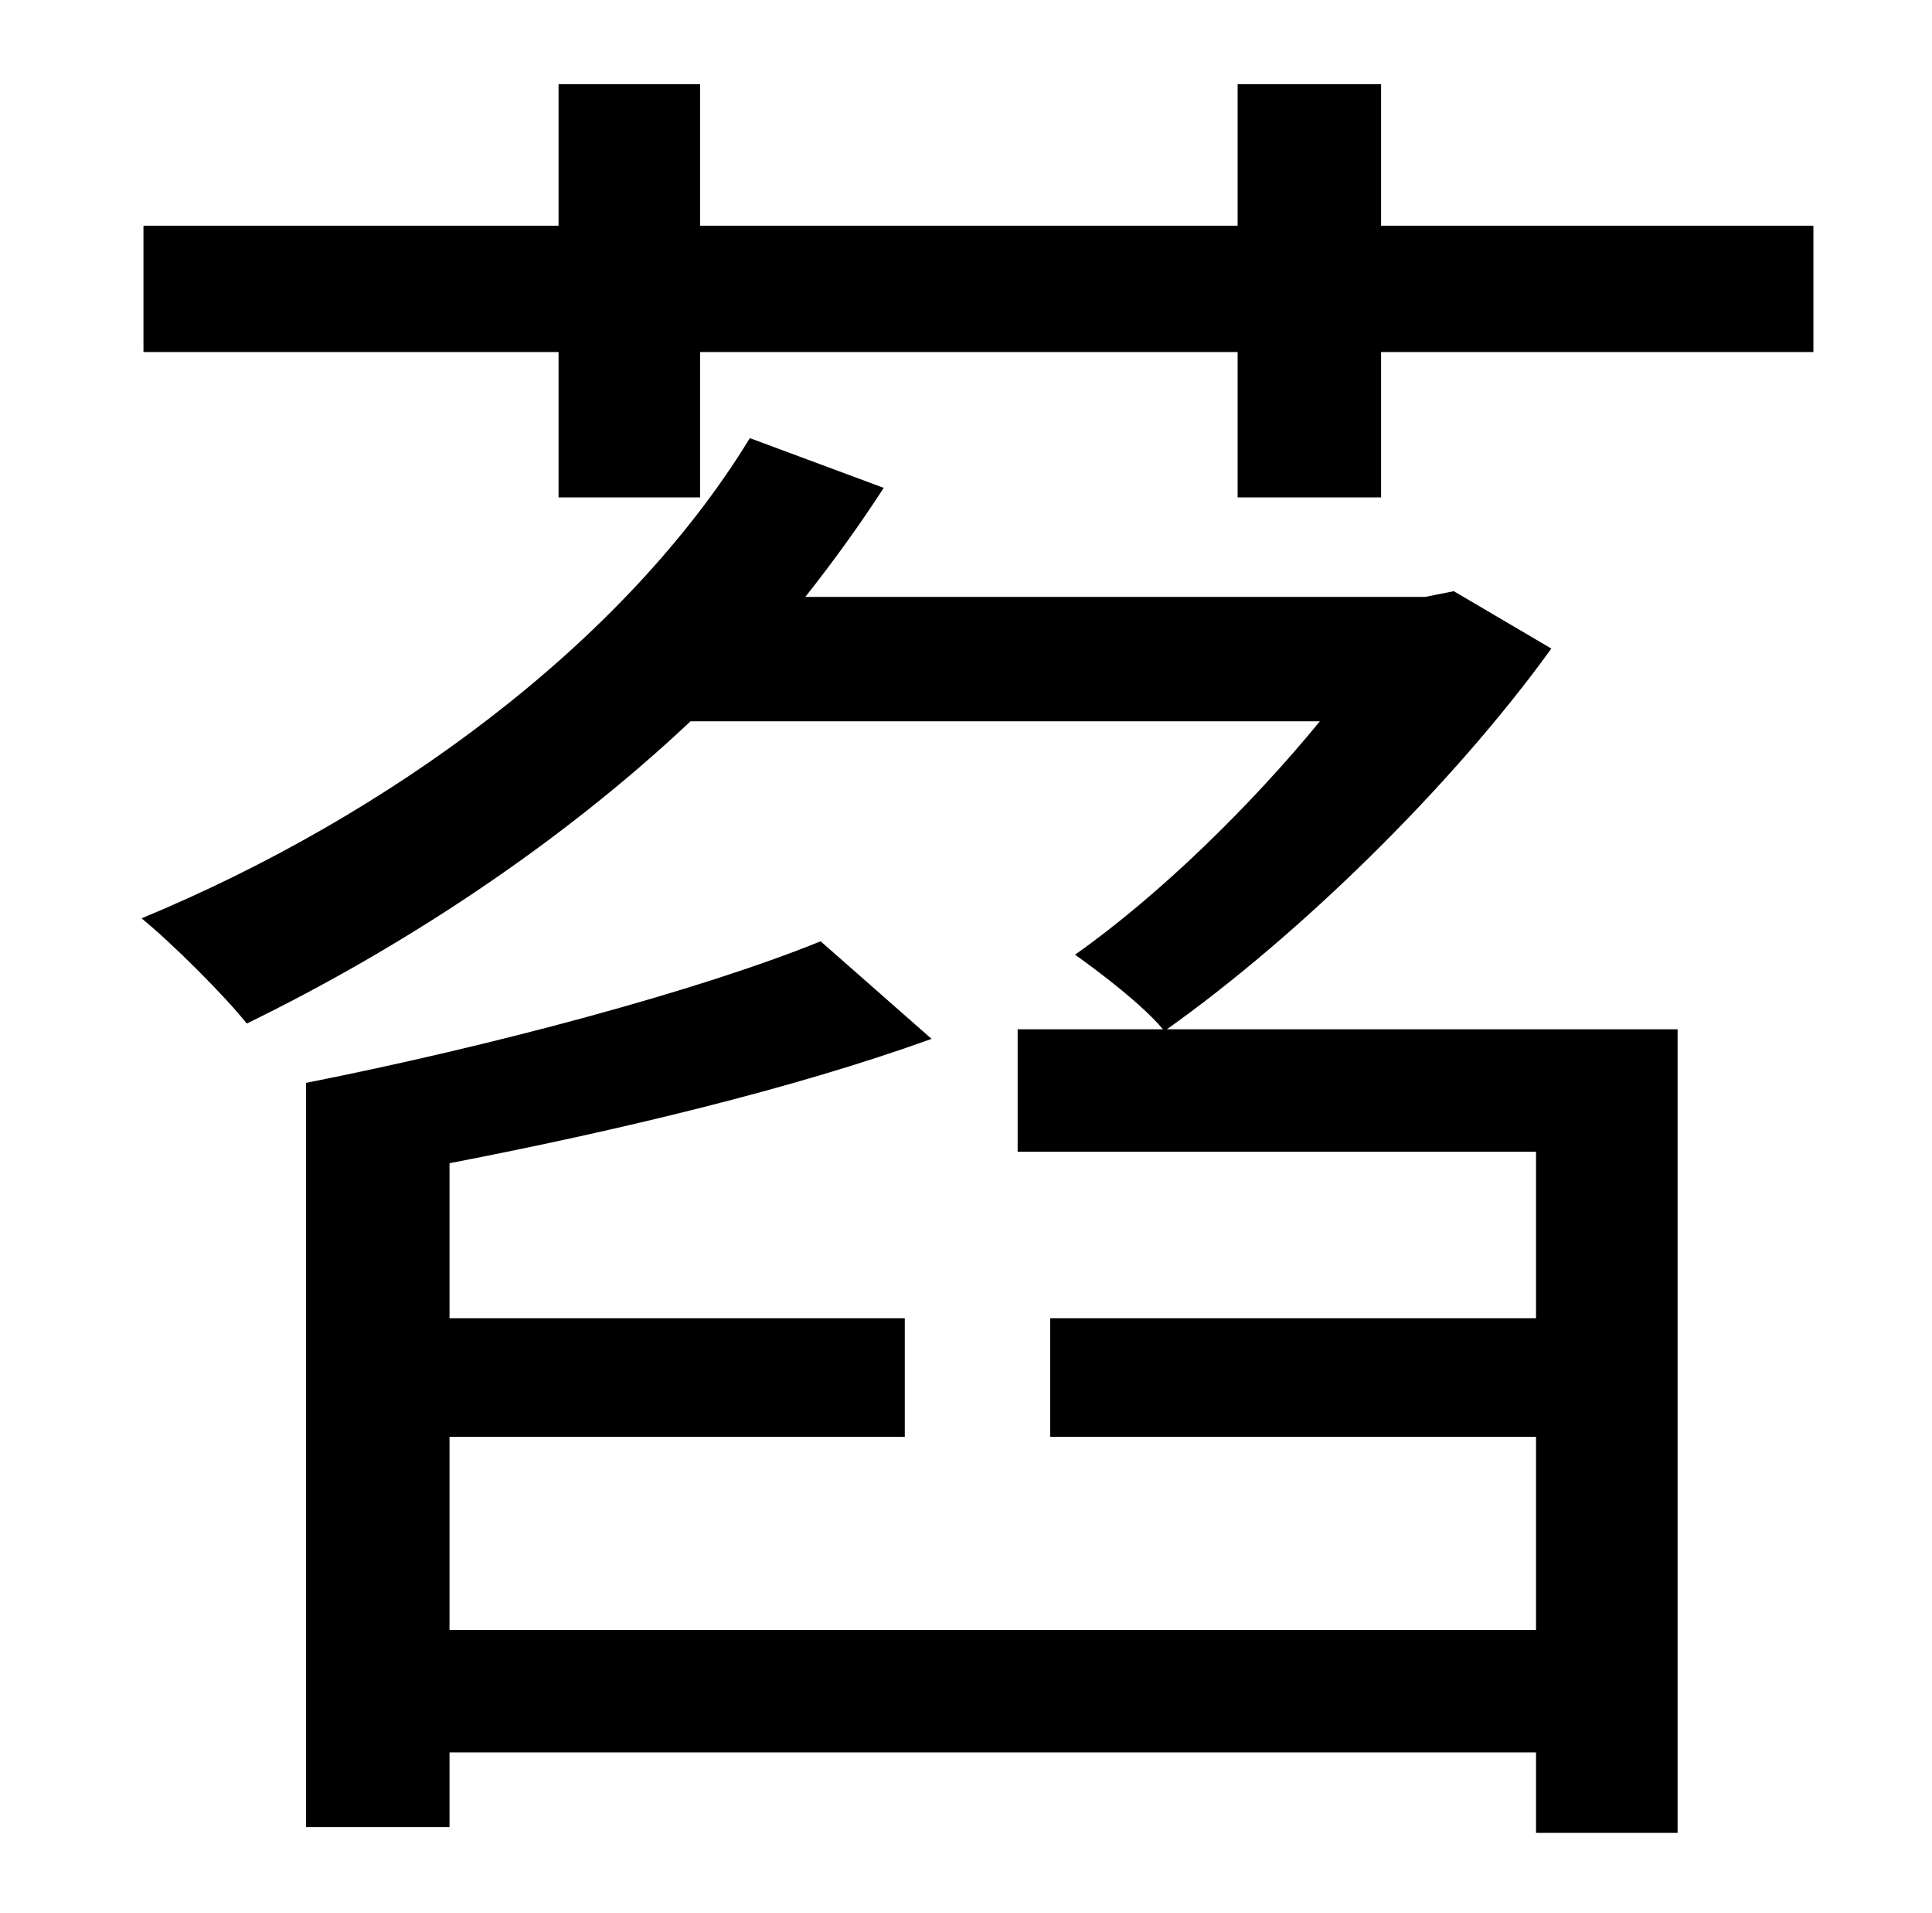 <?xml version="1.0" standalone="no"?>
<!DOCTYPE svg PUBLIC "-//W3C//DTD SVG 1.1//EN" "http://www.w3.org/Graphics/SVG/1.1/DTD/svg11.dtd" >
<svg xmlns="http://www.w3.org/2000/svg" xmlns:xlink="http://www.w3.org/1999/xlink" version="1.1" viewBox="-10 0 1010 1000">
   <path fill="currentColor"
d="M750 309l51 30c-52 72 -132 150 -201 199h267v420h-74v-42h-568v39h-75v-389c96 -19 205 -48 269 -74l58 51c-72 26 -164 48 -252 65v81h238v62h-238v101h568v-101h-254v-62h254v-87h-271v-64h76c-11 -13 -32 -29 -46 -39c44 -31 92 -78 128 -122h-329
c-69 65 -152 119 -232 158c-11 -14 -39 -42 -55 -55c128 -53 252 -143 318 -251l70 26c-13 20 -26 38 -41 57h324zM712 118h226v66h-226v76h-75v-76h-281v76h-74v-76h-217v-66h217v-74h74v74h281v-74h75v74z" />
</svg>
